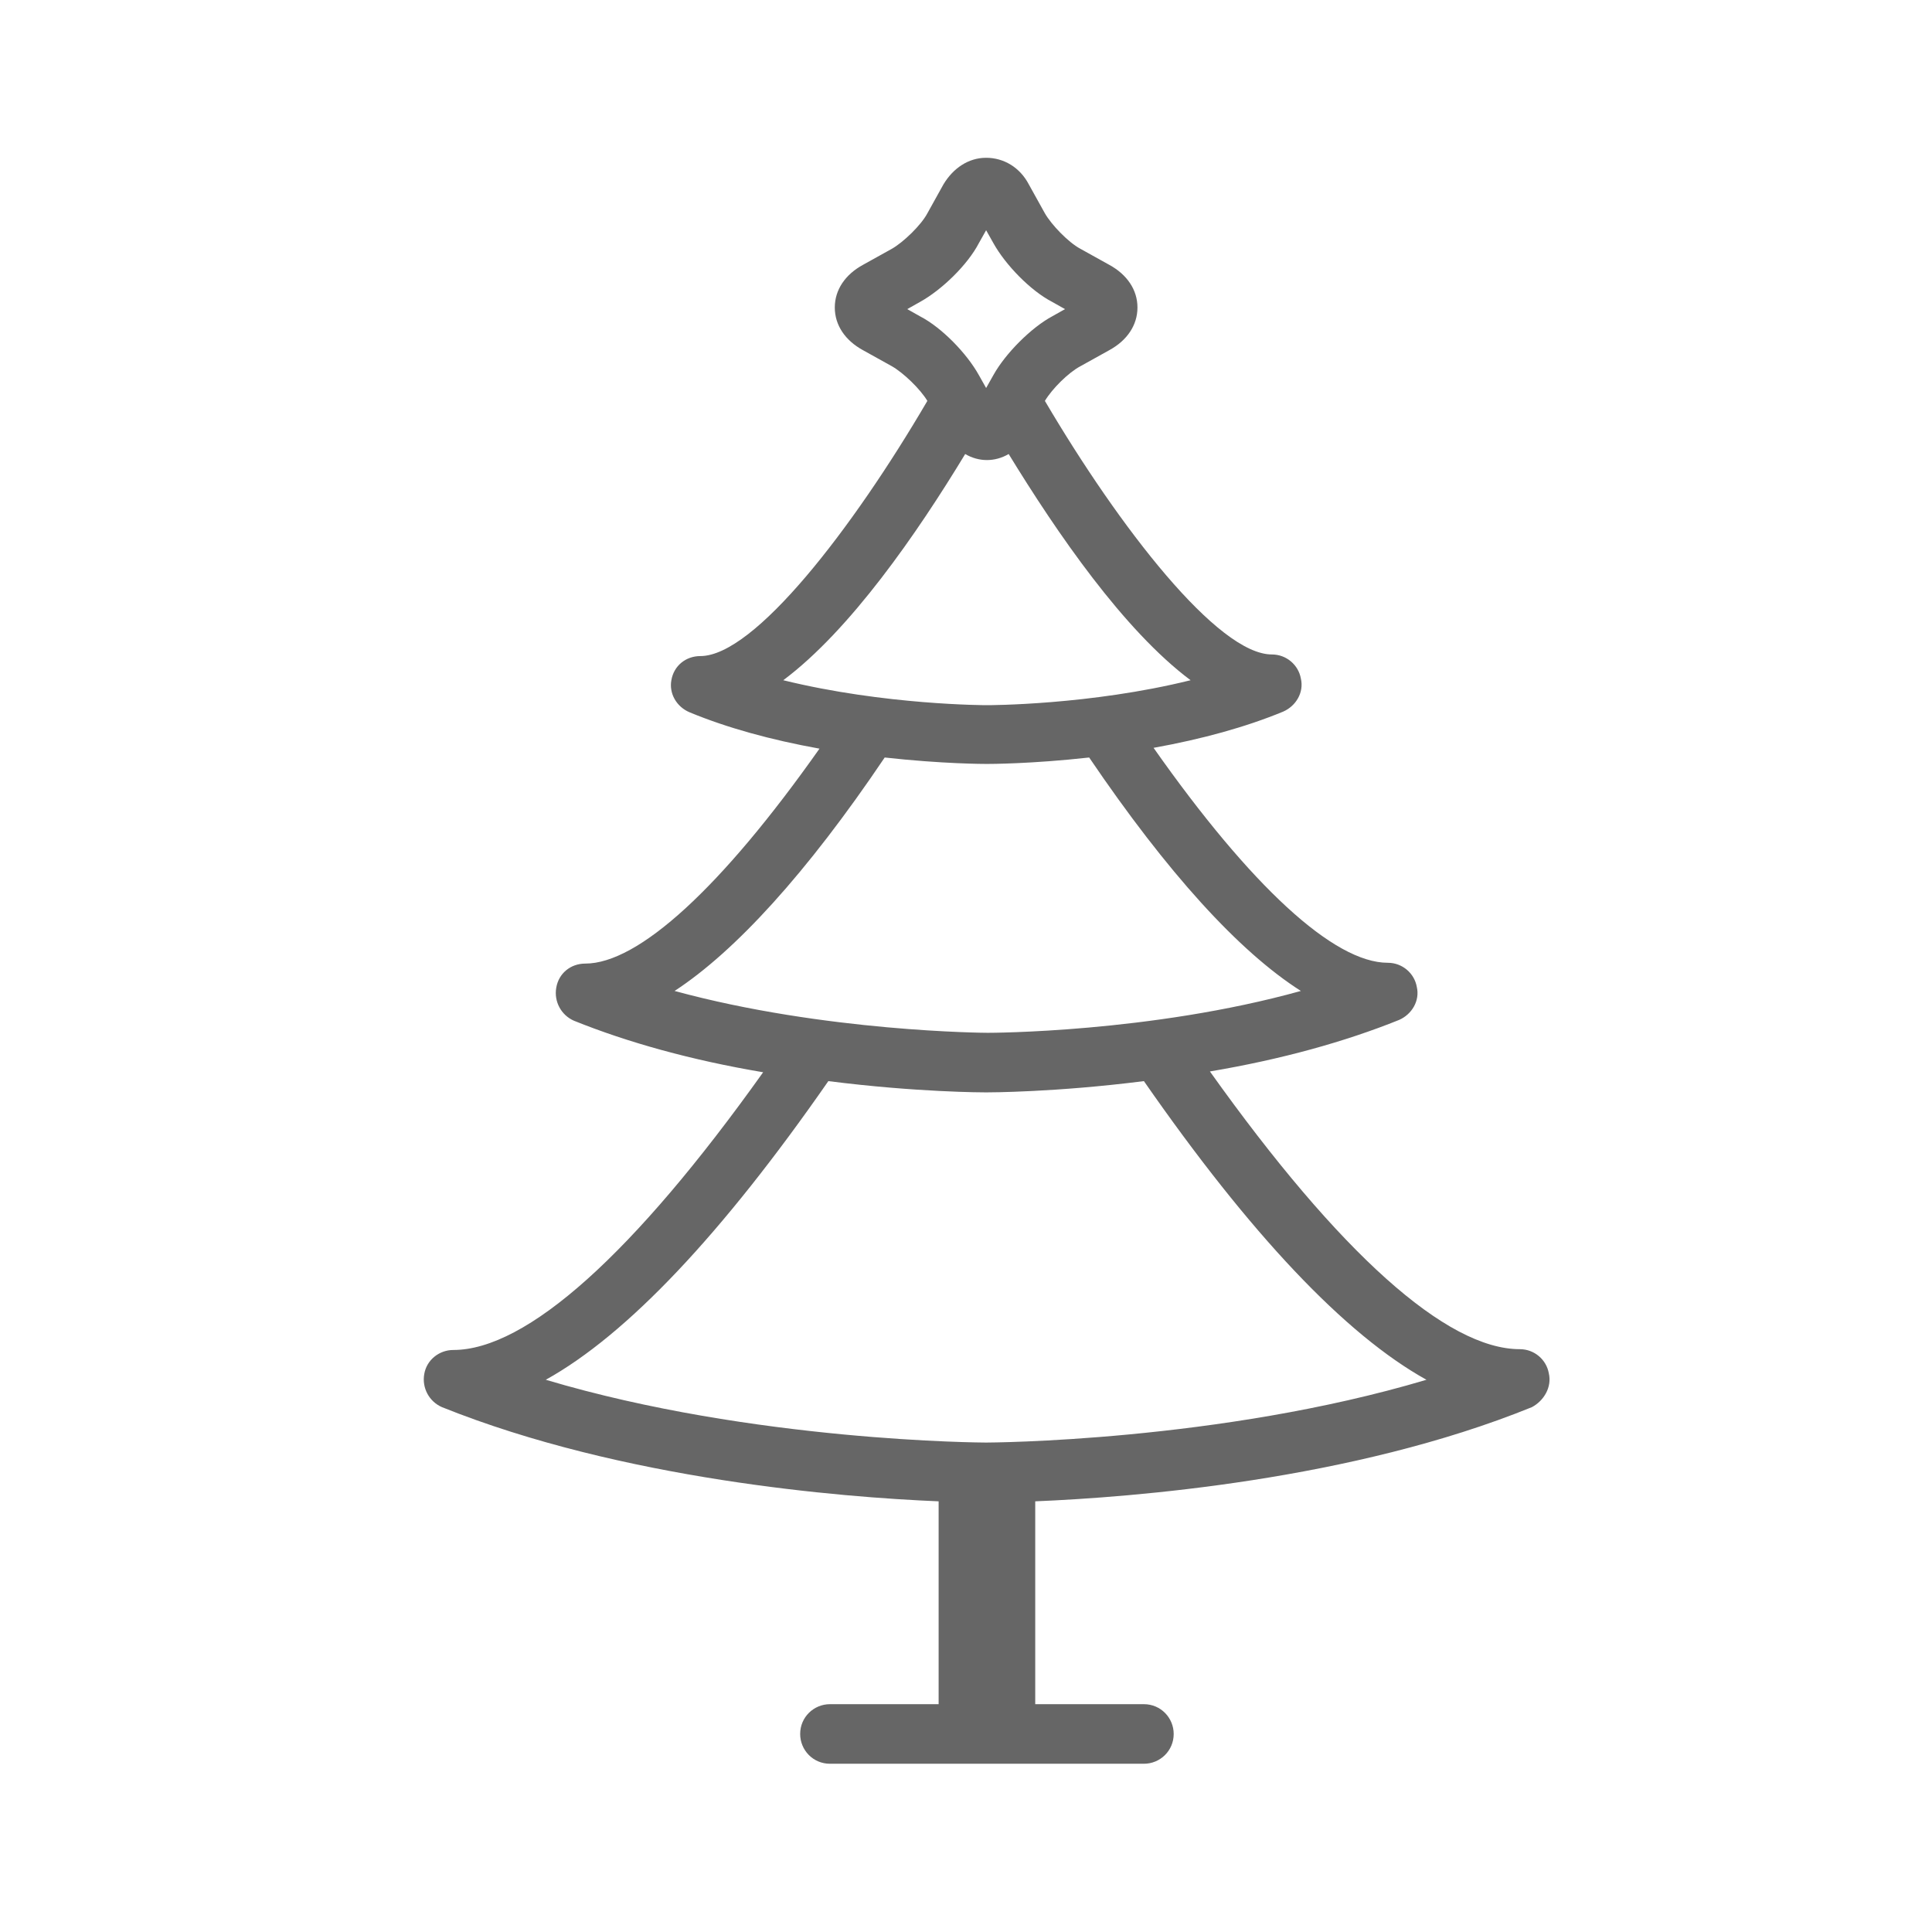 <?xml version="1.0" encoding="utf-8"?>
<!-- Generator: Adobe Illustrator 19.2.1, SVG Export Plug-In . SVG Version: 6.00 Build 0)  -->
<svg version="1.1" id="Layer_2" xmlns="http://www.w3.org/2000/svg" xmlns:xlink="http://www.w3.org/1999/xlink" x="0px" y="0px"
	 viewBox="0 0 24 24" style="enable-background:new 0 0 24 24;" xml:space="preserve">
<style type="text/css">
	.st0{fill:#666666;}
</style>
<path class="st0" d="M19.24,17.06c-0.03-0.17-0.18-0.3-0.36-0.3c-0.91,0-2.24-1.19-3.85-3.45c0.89-0.15,1.68-0.37,2.35-0.64
	c0.16-0.07,0.26-0.24,0.22-0.41c-0.03-0.17-0.18-0.3-0.36-0.3c-0.67,0-1.7-0.95-2.91-2.67c0.61-0.11,1.15-0.26,1.61-0.45
	c0.16-0.07,0.26-0.24,0.22-0.41c-0.03-0.17-0.18-0.3-0.36-0.3c-0.67,0-1.89-1.57-2.82-3.15c0.09-0.15,0.29-0.35,0.44-0.43l0.36-0.2
	c0.22-0.12,0.35-0.31,0.35-0.53c0-0.22-0.13-0.41-0.35-0.53l-0.36-0.2c-0.15-0.08-0.36-0.3-0.44-0.44l-0.2-0.36
	c-0.11-0.21-0.31-0.33-0.53-0.33c-0.22,0-0.41,0.13-0.53,0.33l-0.2,0.36c-0.08,0.15-0.3,0.36-0.44,0.44l-0.36,0.2
	c-0.22,0.12-0.35,0.31-0.35,0.53c0,0.22,0.13,0.41,0.35,0.53l0.36,0.2c0.14,0.08,0.35,0.28,0.44,0.43C10.59,6.57,9.37,8.15,8.7,8.15
	c-0.18,0-0.33,0.12-0.36,0.3C8.31,8.61,8.4,8.78,8.57,8.85c0.46,0.19,1,0.34,1.61,0.45c-1.22,1.73-2.25,2.67-2.91,2.67
	c-0.18,0-0.33,0.12-0.36,0.3c-0.03,0.17,0.06,0.34,0.22,0.41c0.67,0.27,1.46,0.49,2.35,0.64c-1.61,2.26-2.94,3.45-3.85,3.45
	c-0.17,0-0.33,0.12-0.36,0.3c-0.03,0.17,0.06,0.34,0.22,0.41c2.24,0.9,4.96,1.12,6.17,1.17v2.52h-1.35c-0.2,0-0.37,0.16-0.37,0.37
	c0,0.2,0.16,0.37,0.37,0.37l1.95,0l1.95,0c0.2,0,0.37-0.16,0.37-0.37c0-0.2-0.16-0.37-0.37-0.37h-1.35v-2.52
	c1.2-0.05,3.93-0.26,6.17-1.17C19.18,17.4,19.28,17.23,19.24,17.06z M10.29,13.43c1.1,0.14,1.93,0.14,1.96,0.14s0.86,0,1.96-0.14
	c1.32,1.9,2.5,3.15,3.51,3.71c-2.58,0.77-5.44,0.78-5.47,0.78c-0.03,0-2.89-0.01-5.47-0.78C7.79,16.58,8.97,15.33,10.29,13.43z
	 M10.99,9.41c0.72,0.08,1.24,0.08,1.27,0.08s0.55,0,1.27-0.08c0.97,1.43,1.86,2.41,2.63,2.9c-1.87,0.52-3.87,0.52-3.89,0.52
	c-0.02,0-2.02-0.01-3.89-0.52C9.13,11.82,10.02,10.85,10.99,9.41z M12.34,4.66l-0.09,0.16l-0.09-0.16
	c-0.15-0.27-0.46-0.59-0.73-0.73l-0.16-0.09l0.16-0.09c0.27-0.15,0.59-0.46,0.73-0.73l0.09-0.16l0.09,0.16
	c0.15,0.27,0.46,0.59,0.73,0.73l0.16,0.09l-0.16,0.09C12.81,4.07,12.49,4.39,12.34,4.66z M11.99,5.64c0.17,0.1,0.37,0.1,0.54,0
	c0.6,0.98,1.43,2.19,2.26,2.81c-1.25,0.31-2.51,0.31-2.53,0.31c-0.01,0-1.27,0-2.53-0.31C10.56,7.83,11.39,6.63,11.99,5.64z"/>
</svg>
